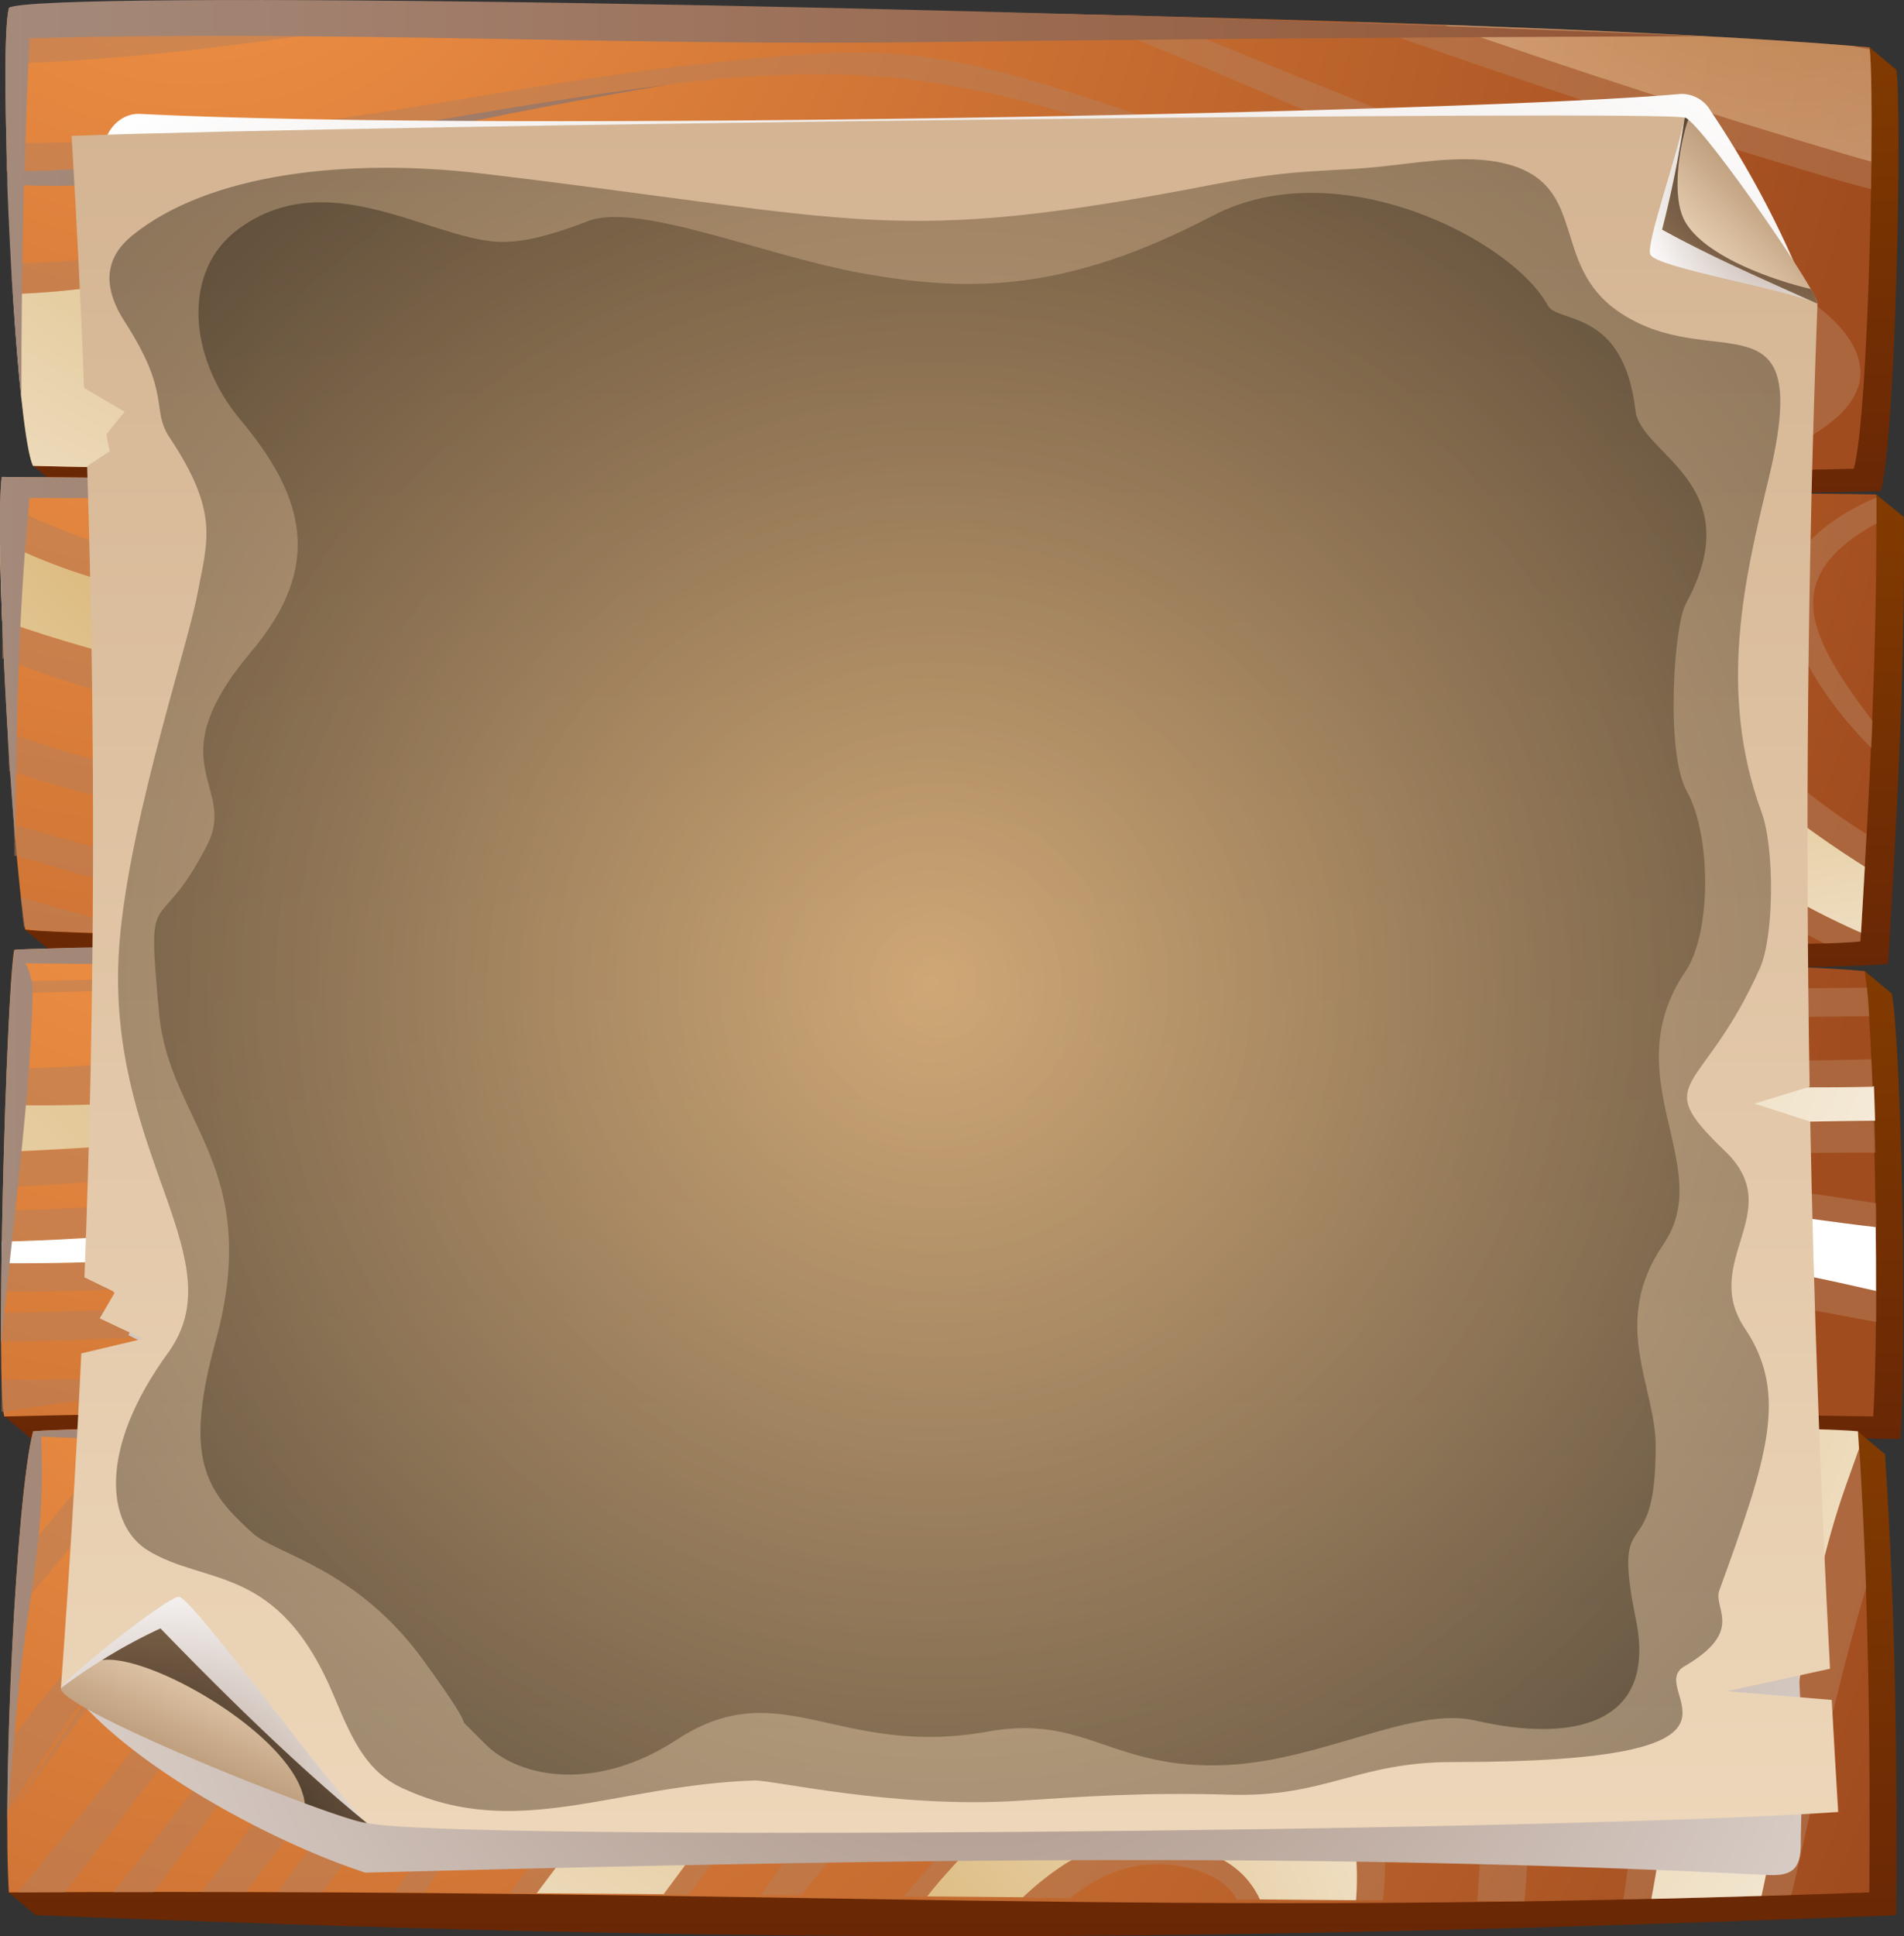<svg xmlns="http://www.w3.org/2000/svg" xmlns:xlink="http://www.w3.org/1999/xlink" viewBox="0 0 337.94 343.5"><rect x="0" y="0" width="337.94" height="343.5" fill="#333333" stroke="none"/><defs><style>.cls-1{isolation:isolate;}.cls-10,.cls-12,.cls-13,.cls-14,.cls-15,.cls-16,.cls-17,.cls-18,.cls-19,.cls-2,.cls-20,.cls-21,.cls-22,.cls-23,.cls-24,.cls-25,.cls-26,.cls-27,.cls-28,.cls-29,.cls-3,.cls-30,.cls-31,.cls-32,.cls-33,.cls-4,.cls-5,.cls-6,.cls-7,.cls-8,.cls-9{fill-rule:evenodd;}.cls-2{fill:url(#New_Gradient_Swatch_92);}.cls-3{fill:url(#New_Gradient_Swatch_91);}.cls-4{fill:url(#New_Gradient_Swatch_92-2);}.cls-5{fill:url(#New_Gradient_Swatch_91-2);}.cls-6{fill:url(#New_Gradient_Swatch_92-3);}.cls-7{fill:url(#New_Gradient_Swatch_91-3);}.cls-8{fill:url(#New_Gradient_Swatch_92-4);}.cls-9{fill:url(#New_Gradient_Swatch_91-4);}.cls-10,.cls-11,.cls-12,.cls-13,.cls-14,.cls-15,.cls-16,.cls-17,.cls-18,.cls-19,.cls-24,.cls-26,.cls-27{mix-blend-mode:multiply;}.cls-10{fill:url(#New_Gradient_Swatch_88);}.cls-11{fill:#b7805c;}.cls-11,.cls-12,.cls-32,.cls-33{opacity:0.5;}.cls-12{fill:url(#New_Gradient_Swatch_88-2);}.cls-13{fill:url(#New_Gradient_Swatch_88-3);}.cls-14{fill:url(#New_Gradient_Swatch_88-4);}.cls-15{fill:url(#New_Gradient_Swatch_88-5);}.cls-16{fill:url(#New_Gradient_Swatch_88-6);}.cls-17{fill:url(#New_Gradient_Swatch_88-7);}.cls-18{fill:url(#New_Gradient_Swatch_88-8);}.cls-19{fill:url(#New_Gradient_Swatch_88-9);}.cls-20,.cls-21,.cls-22,.cls-23,.cls-30,.cls-31,.cls-32,.cls-33{mix-blend-mode:screen;}.cls-20{fill:url(#New_Gradient_Swatch_90);}.cls-21{fill:url(#New_Gradient_Swatch_90-2);}.cls-22{fill:url(#New_Gradient_Swatch_90-3);}.cls-23{fill:url(#New_Gradient_Swatch_90-4);}.cls-24{fill:url(#radial-gradient);}.cls-25{fill:url(#linear-gradient);}.cls-26{fill:url(#radial-gradient-2);}.cls-27{fill:url(#radial-gradient-3);}.cls-28{fill:url(#linear-gradient-2);}.cls-29{fill:url(#linear-gradient-3);}.cls-30{fill:url(#radial-gradient-4);}.cls-31{fill:url(#radial-gradient-5);}.cls-32{fill:url(#radial-gradient-6);}.cls-33{fill:url(#radial-gradient-7);}</style><linearGradient id="New_Gradient_Swatch_92" x1="170.67" y1="88.47" x2="170.67" y2="3.74" gradientUnits="userSpaceOnUse"><stop offset="0" stop-color="#692705"/><stop offset="1" stop-color="#823b00"/></linearGradient><radialGradient id="New_Gradient_Swatch_91" cx="34.48" cy="-36.91" r="303.58" gradientUnits="userSpaceOnUse"><stop offset="0" stop-color="#f59547"/><stop offset="1" stop-color="#a14c1f"/></radialGradient><linearGradient id="New_Gradient_Swatch_92-2" x1="170.65" y1="171.99" x2="170.65" y2="87.47" xlink:href="#New_Gradient_Swatch_92"/><radialGradient id="New_Gradient_Swatch_91-2" cx="30.5" cy="22.5" r="327.27" xlink:href="#New_Gradient_Swatch_91"/><linearGradient id="New_Gradient_Swatch_92-3" x1="169.25" y1="255.37" x2="169.25" y2="170.82" xlink:href="#New_Gradient_Swatch_92"/><radialGradient id="New_Gradient_Swatch_91-3" cx="31.34" cy="134.99" r="301.26" xlink:href="#New_Gradient_Swatch_91"/><linearGradient id="New_Gradient_Swatch_92-4" x1="169.1" y1="343.5" x2="169.1" y2="253.59" xlink:href="#New_Gradient_Swatch_92"/><radialGradient id="New_Gradient_Swatch_91-4" cx="47.85" cy="209.39" r="306.29" xlink:href="#New_Gradient_Swatch_91"/><radialGradient id="New_Gradient_Swatch_88" cx="74.36" cy="-37.04" r="228.38" gradientUnits="userSpaceOnUse"><stop offset="0" stop-color="#cfa04d"/><stop offset="1" stop-color="#fff"/></radialGradient><radialGradient id="New_Gradient_Swatch_88-2" cx="318.67" cy="-43.2" r="123.98" xlink:href="#New_Gradient_Swatch_88"/><radialGradient id="New_Gradient_Swatch_88-3" cx="180.89" cy="50.18" r="231.57" xlink:href="#New_Gradient_Swatch_88"/><radialGradient id="New_Gradient_Swatch_88-4" cx="64.61" cy="58.55" r="220.85" xlink:href="#New_Gradient_Swatch_88"/><radialGradient id="New_Gradient_Swatch_88-5" cx="312.9" cy="67.94" r="154.1" xlink:href="#New_Gradient_Swatch_88"/><radialGradient id="New_Gradient_Swatch_88-6" cx="166.62" cy="214.69" r="118.07" xlink:href="#New_Gradient_Swatch_88"/><radialGradient id="New_Gradient_Swatch_88-7" cx="107.65" cy="99.44" r="316.22" xlink:href="#New_Gradient_Swatch_88"/><radialGradient id="New_Gradient_Swatch_88-8" cx="178.81" cy="209.81" r="253.6" xlink:href="#New_Gradient_Swatch_88"/><radialGradient id="New_Gradient_Swatch_88-9" cx="120.09" cy="383.17" r="203.14" xlink:href="#New_Gradient_Swatch_88"/><linearGradient id="New_Gradient_Swatch_90" x1="0.96" y1="35.46" x2="301.9" y2="35.46" gradientUnits="userSpaceOnUse"><stop offset="0" stop-color="#a48a7b"/><stop offset="1" stop-color="#945534"/></linearGradient><linearGradient id="New_Gradient_Swatch_90-2" x1="0" y1="116.83" x2="249.33" y2="116.83" xlink:href="#New_Gradient_Swatch_90"/><linearGradient id="New_Gradient_Swatch_90-3" x1="0.17" y1="203.06" x2="273.26" y2="203.06" xlink:href="#New_Gradient_Swatch_90"/><linearGradient id="New_Gradient_Swatch_90-4" x1="1.3" y1="287.73" x2="191.51" y2="287.73" xlink:href="#New_Gradient_Swatch_90"/><radialGradient id="radial-gradient" cx="172.73" cy="265.08" r="288.02" gradientUnits="userSpaceOnUse"><stop offset="0" stop-color="#a48a7b"/><stop offset="1" stop-color="#fff"/></radialGradient><linearGradient id="linear-gradient" x1="168.53" y1="325.18" x2="168.53" y2="20.5" gradientUnits="userSpaceOnUse"><stop offset="0" stop-color="#edd6b9"/><stop offset="1" stop-color="#d4b492"/></linearGradient><radialGradient id="radial-gradient-2" cx="31.15" cy="326.73" r="49.55" xlink:href="#radial-gradient"/><radialGradient id="radial-gradient-3" cx="318.42" cy="35.18" r="28.3" xlink:href="#radial-gradient"/><linearGradient id="linear-gradient-2" x1="37.18" y1="313.28" x2="44.62" y2="295.76" gradientUnits="userSpaceOnUse"><stop offset="0" stop-color="#bf9f7e"/><stop offset="1" stop-color="#edd6b9"/></linearGradient><linearGradient id="linear-gradient-3" x1="313.33" y1="34.85" x2="301.22" y2="46.95" xlink:href="#linear-gradient-2"/><radialGradient id="radial-gradient-4" cx="22.91" cy="349.11" r="83.75" gradientUnits="userSpaceOnUse"><stop offset="0"/><stop offset="1" stop-color="#a3805f"/></radialGradient><radialGradient id="radial-gradient-5" cx="327.99" cy="10.61" r="54.91" xlink:href="#radial-gradient-4"/><radialGradient id="radial-gradient-6" cx="167.72" cy="174.78" r="297.79" gradientUnits="userSpaceOnUse"><stop offset="0" stop-color="#ca9e67"/><stop offset="1"/></radialGradient><radialGradient id="radial-gradient-7" cx="165.13" cy="174.52" r="244.49" xlink:href="#radial-gradient-6"/></defs><g class="cls-1"><g id="Layer_2" data-name="Layer 2"><g id="Layer_1-2" data-name="Layer 1"><path class="cls-2" d="M6.4,5.39c8.3-2.19,249.85-3.06,325.41,3l4.78,4c1,5.85,0,64.87-2.77,74.75-81.74,2-242.07,1.57-323.14-.5l-4.79-4C3.14,65.06,4.63,11.3,6.4,5.39Z"/><path class="cls-3" d="M1.61,1.36c8.59-2.27,257.85.5,330.2,7.05,1,5.85,0,64.87-2.78,74.75-81.74,2-242.06,1.57-323.14-.51C2.62,75.55-.4,8.09,1.61,1.36Z"/><path class="cls-4" d="M5.21,88.65c79,.64,249.63-2,327.79-.92l4.91,4c.25,25.67-1.15,52.09-2.79,79.27C315.49,173.34,23.4,171,9.37,169l-4.9-4c-2.35-19.06-.44-67.3.74-76.27Z"/><path class="cls-5" d="M.31,84.61c81.13.67,252.68,2,332.69,3.12.26,25.67-1.14,52.09-2.78,79.27-19.63,2.3-311.73,0-325.75-2.08C2,150.06-1,94.34.31,84.61Z"/><path class="cls-6" d="M7.31,172.56C25,171.07,287,169.64,331,172.31l4.79,4c1.67,9.46,2.7,60.62,1.51,79-81.75-1.37-249.61-2-331.7,0l-4.79-4c-.54-18.26,5.3-71.57,6.55-78.78Z"/><path class="cls-7" d="M2.52,168.53c18.9-1.6,302.65.84,328.43,3.78,1.67,9.46,2.7,60.62,1.52,79-81.76-1.38-249.62-2-331.71,0-1.55-5.43.29-74.36,1.76-82.81Z"/><path class="cls-8" d="M10.67,258c19-1.81,283-5.55,319.11-4l4.79,4c1.81,27.26,2.22,54.53,2,81.8-133.37,5.16-207.5,4.76-330.2,0l-4.79-4c-.58-21,6.27-67,9.07-77.77Z"/><path class="cls-9" d="M5.89,253.94c20.28-1.93,307.47-1.85,323.89,0,1.81,27.27,2.22,54.54,2,81.81-130.34,4.65-185.32-.79-330.2,0-1.16-17.94,1.25-70.17,4.29-81.81Z"/><path class="cls-10" d="M61,55.25c7.41-1.89,16.09-4.11,25.43-6.79l.44-.13c8.76-2.5,18-5.14,27.19-7.07a128.42,128.42,0,0,1,20.71-2.8,67.62,67.62,0,0,1,19.77,1.79A67.62,67.62,0,0,1,176,50.37c6.43,4.54,11.5,9.86,13.56,14.77a9.51,9.51,0,0,1,.55,1.74c1,4.72-1.24,10.42-6,15.87-.44.51-.91,1-1.4,1.54l19.58,0c2.31-2.48,4.6-5,6.88-7.68,4.46-5.18,5.29-9.73,4.63-14.27s-4.42-9.33-12.09-14.56a118,118,0,0,0-66.63-20.69c-17.83-.09-34.4,4.06-52,8.08-31,7.08-52.59,16-80.78,17,.93,14.71,2.22,27.59,3.55,30.48,15.65.41,39.88.74,69.4,1-8-1.88-15.27-3.49-21.43-4.77C44.61,77,38,75.82,35.8,75.64a7.41,7.41,0,0,1-4.72-1.84,4.3,4.3,0,0,1-1.31-3,5.76,5.76,0,0,1,1-3.23c1.29-2,4-4.19,8.15-5.91C43.4,59.76,51.07,57.79,61,55.25Z"/><path class="cls-11" d="M126.84,52.92a60.62,60.62,0,0,1,7.69-1.4,44.92,44.92,0,0,1,7.07-.28,42.41,42.41,0,0,1,7,.83A16.75,16.75,0,0,1,153,53.68a30.44,30.44,0,0,1,7.55,5.72A20.75,20.75,0,0,1,163.3,63a21.62,21.62,0,0,1,1.95,4.08,13.2,13.2,0,0,1,.8,4.7,12.62,12.62,0,0,1-1,4.54,9.49,9.49,0,0,1-2.51,3.54,22.2,22.2,0,0,1-5.24,3.28,26.67,26.67,0,0,1-2.56,1L126.55,84c-.76-.23-1.52-.46-2.27-.72a55.66,55.66,0,0,1-9-3.88,13.44,13.44,0,0,1-4-3.34A12.33,12.33,0,0,1,109,71.58a8.35,8.35,0,0,1,0-4.24,13.24,13.24,0,0,1,2-4.27,23.86,23.86,0,0,1,3.83-4.39,20,20,0,0,1,4.59-3.09,39.08,39.08,0,0,1,7.47-2.67ZM121.66,62C114,69,120.6,74.67,129,78.07c8,3.21,14.64,4.15,22.93,2.49a20.55,20.55,0,0,0,9.23-4.16,7,7,0,0,0,2.06-5,12.06,12.06,0,0,0-2-6.21C157.35,58.81,151,56.3,144,56c-6.6-.26-17.17,1.38-22.29,6ZM2.34,52.17c28.19-1,49.77-9.87,80.78-17,17.56-4,34.13-8.17,52-8.08a118,118,0,0,1,66.63,20.69c7.67,5.23,11.42,9.94,12.09,14.56s-.17,9.09-4.63,14.27c-2.28,2.63-4.57,5.2-6.88,7.68l9.53,0q2.24-2.49,4.45-5.05c5.51-6.37,8.35-12.32,7.46-18.4-1.6-11-24.54-22.79-36.91-27.69-42-16.65-62.68-13.11-104.56-1.37C53.53,39.92,26.06,46.65,2,46.72l0,.69v.17l.05.85v.09l0,.5c0,.46.06.92.08,1.37v.26l.09,1.52Zm-1-21.77c33-.36,59-6.26,84-10.44,62.83-10.5,83.53-11.53,146.46,16.76,11.7,5.26,21,12,26.14,17.19,4.36,4.38,5,10.53.69,15.15-3.16,3.37-10.28,9.34-17.9,15.23l8.85-.05c7-5.18,13.22-10.1,16.15-13.23a14.48,14.48,0,0,0,3-4.77,13.8,13.8,0,0,0,.92-5.41,12.73,12.73,0,0,0-1.34-5,17.39,17.39,0,0,0-3.32-4.63c-5.75-5.79-17.07-12-29.81-17.77a436.13,436.13,0,0,0-51.57-19c-23.6-6.86-34.64-5.63-58.56-3.14-13.8,1.43-26.92,3.63-40.3,5.86C59.75,21.25,34,25.56,1.14,25.36v.78l0,.93v.63l0,.95v.79l0,.88v.08ZM1,11.3C31.24,10.46,60.76,5.22,90.44.86,82.67.78,75.21.72,68.14.67c-22.21,2.8-44.43,5-67,5.2v.36c0,.2,0,.4,0,.6v.32c0,.21,0,.42,0,.64v.33c0,.25,0,.51,0,.77H1v.36c0,.23,0,.48,0,.72v.37c0,.25,0,.5,0,.76v.2ZM189.78,2.51c25.52,9.22,54.9,23.36,76.57,31.64,7.2,2.75,22.74,8.26,35.3,14.93,27.9,14.81,18.46,22-7,33l-4,1.73q9.51-.12,18.31-.27c3.7-1.69,7.28-3.41,10.65-5.19,11.18-5.91,12.37-12.11,8.79-17.91-7.59-12.29-44.29-25.77-58.11-31-13.2-5-26.25-10.36-39.36-15.6-8.4-3.36-17.6-7.31-27.05-11l-14-.34Zm50.75,1.38c28,10,56.39,19.45,85,27.87,2.12.62,4.32,1.22,6.58,1.81,0-1.67.05-3.3.07-4.89-1.43-.38-2.83-.78-4.19-1.18-24-7.08-47.89-14.87-71.56-23.08-5.18-.19-10.48-.36-15.87-.53ZM328.7,8.14c1.06.23,2.11.44,3.16.64,0-.14,0-.26-.05-.37l-3.11-.27ZM38.91,61.62c-4.18,1.72-6.86,3.88-8.15,5.91a5.76,5.76,0,0,0-1,3.23,4.3,4.3,0,0,0,1.31,3,7.41,7.41,0,0,0,4.72,1.84c2.24.18,8.81,1.33,18.06,3.25,6.16,1.28,13.47,2.89,21.43,4.77l19.47.17c-2.37-.78-4.81-1.51-7.33-2.17-9.6-2.5-18.36-4.6-25.44-6.18C57.21,74.42,35.58,71,48.6,64.84c3.92-1.85,11-3.7,20.18-6.22,16.08-4.42,32.72-11.4,48.79-15a109.71,109.71,0,0,1,18.81-2.73,56.31,56.31,0,0,1,17.56,1.7c6.57,1.81,13.86,6.42,19.45,10.66,10.38,7.86,16.68,15.22,7,27.19a40.36,40.36,0,0,1-3.55,3.84l5.85,0c.49-.51,1-1,1.4-1.54,4.72-5.45,7-11.15,6-15.87a9.51,9.51,0,0,0-.55-1.74c-2.06-4.91-7.13-10.23-13.56-14.77a67.62,67.62,0,0,0-21.42-10.12,67.62,67.62,0,0,0-19.77-1.79,128.42,128.42,0,0,0-20.71,2.8c-9.23,1.93-18.43,4.57-27.19,7.07l-.44.13c-9.34,2.68-18,4.9-25.43,6.79-9.93,2.54-17.6,4.51-22.09,6.37Z"/><path class="cls-12" d="M331.86,8.78c-1.05-.2-2.1-.41-3.15-.64-17.16-1.43-42.8-2.68-72.31-3.72,23.67,8.21,47.53,16,71.56,23.08,1.36.4,2.76.8,4.19,1.18.1-9.67,0-17.43-.29-19.9Z"/><path class="cls-13" d="M250.85,157c-25.86-20.27-52.24-40.1-79.26-58.87-5.82-4.05-12.45-8.11-19.23-12.27l-81.92-.69,8.6,2C124,97.85,152.6,104.48,189.5,133.59c11.37,9,20.84,15.81,33.55,22.67,6.61,3.57,12.86,7.37,19,11.34l22.5.1c-4.32-3.31-8.87-6.85-13.75-10.68Z"/><path class="cls-14" d="M180.86,161.49C133.6,137,108.24,108.38,50.72,106.75,30.52,106.17,19.1,105.06,0,96c0,4.09.18,8.91.37,14.09,44,15.71,77,12,127.67,37.38,5.49,2.75,11,5.51,16.63,7.82,7.35,3,16.14,7.42,25.29,11.88l22.12.15-11.24-5.84Z"/><path class="cls-11" d="M331.32,148a120,120,0,0,1-31.75-29c-5.71-7.48-7.81-13.21-7-17.87s3.06-8.7,9-12.25L304,87.37l-13.23-.15c-4.55,3.51-7.42,7.41-8.24,12.08-2,11,16.33,29.76,26.66,38.44a189.67,189.67,0,0,0,21.76,16l.33-5.81Zm-1,17.53c-19.47-8.57-37.41-21.81-63.17-45.47-9.58-8.8-16.39-18.3-19.66-24.89a12,12,0,0,1-1.07-8.38l-8.33-.08a14.37,14.37,0,0,0,0,3.34,17.81,17.81,0,0,0,1.72,5.52c3.68,7.4,12.59,17,23,26.62a443.07,443.07,0,0,0,43.54,34.79,131.37,131.37,0,0,0,17.49,10.42c3-.1,5.16-.22,6.33-.36l.09-1.51Zm-31.87,2.32c-22.11-17.15-46.71-41-65.44-56.38-5.94-4.86-18.77-14.85-28.66-25.08l-8.76-.08c10.84,11.27,25.11,22.69,32.19,28.48,11.08,9.07,21.94,18.36,32.88,27.59,9.28,7.84,19.6,17.13,30.33,25.46l6,0Zm-26.51-.08c-6.26-5-12.81-10.35-20.26-16.19-24.92-19.53-50.33-38.62-76.36-56.7C171.1,91.91,166.43,89,161.57,86l-9.21-.08c6.78,4.16,13.41,8.22,19.23,12.27,27,18.77,53.4,38.6,79.26,58.87,4.88,3.83,9.43,7.37,13.75,10.68l7.33,0ZM51.54,85c8.75,1.78,17.73,3.51,26.66,5.62,44.43,10.5,72,19.22,108.45,48,11.51,9.08,21.16,16,34,23,3.61,2,7.09,3.92,10.48,5.9l10.94.06c-6.19-4-12.44-7.77-19-11.34-12.71-6.86-22.18-13.71-33.55-22.67C152.6,104.48,124,97.85,79,87.23l-8.6-2L51.54,85ZM0,96c19.08,9,30.5,10.16,50.7,10.74,57.52,1.63,82.88,30.21,130.14,54.74l11.24,5.84,13.15.07c-7.38-4-14.71-7.94-21.95-11.69-40-20.77-86.17-51.78-132-54.3C30.8,100.29,20,98.89,0,89.05H0c0,.18,0,.36,0,.55v.28H0c0,.23,0,.46,0,.69v.31c0,.23,0,.48,0,.72v.22H0V94c0,.28,0,.55,0,.83v.37c0,.24,0,.49,0,.73V96Zm.66,20.82c36.23,14.9,68.44,10.77,107.16,25.75,17,6.59,34.3,15.8,51.59,24.53l10.55.07c-9.15-4.46-17.94-8.89-25.29-11.88-5.65-2.31-11.14-5.07-16.63-7.82C77.43,122.05,44.37,125.81.39,110.1v.72l0,.52v.31l0,.52v.94l0,.63v1l0,.64v.32l0,.32v.21l0,.54v.11Zm1.11,19.91a163.6,163.6,0,0,0,34.12,7.72c41.83,4.81,58.06,12.86,81.39,22.31l16.21.14-3.59-1.23c-30.35-10.46-48.37-18.41-92.83-26.24A242.17,242.17,0,0,1,1.37,130v.43l.05.75v.74c0,.36.05.71.07,1.07v.53l.06,1v.74l.05.73v.84ZM3,151.86c14.15,4.11,28.8,8.28,43.71,12,3,.76,6.11,1.52,9.16,2.26,7.78.1,16.25.21,25.32.3C55,160,28.6,153.84,2.49,146.31v.09l0,.72v.17l0,.27v.18l.06.79v.18l0,.35v.17l0,.52v.19l0,.49v.26l0,.25v.34l0,.5v.08Zm1.45,12.68,2.13.55c3.42.19,10.44.39,20.36.58-7.76-2.08-15.49-4.22-23.2-6.47v.2c0,.22,0,.44.08.66v.28l.09.73v.27L4,162v.16l0,.09c0,.22,0,.43.08.64V163l0,.08c0,.23.06.46.1.68v.15l.09.56v.07Zm327.87-36.69c-1.34-1.71-2.6-3.43-3.73-5.08-7.48-10.88-11.18-20,1.93-28.41q1.22-.78,2.55-1.5c0-1.54,0-3.08,0-4.61a44.34,44.34,0,0,0-5.34,2.69c-6.29,3.74-10.3,8.5-10.82,13.37a10.4,10.4,0,0,0,0,1.85c.42,5.39,3.59,12.13,8.33,18.55a70.86,70.86,0,0,0,6.91,8l.21-4.88Z"/><path class="cls-15" d="M309.23,137.74c-10.33-8.68-28.62-27.39-26.66-38.44.82-4.67,3.69-8.57,8.24-12.08-13.81-.16-28.75-.31-44.4-.47a12,12,0,0,0,1.07,8.38c3.27,6.59,10.08,16.09,19.66,24.89,25.76,23.66,43.7,36.9,63.17,45.47q.35-5.88.68-11.72a189.67,189.67,0,0,1-21.76-16Z"/><path class="cls-11" d="M120.85,250.1c17.1-2.77,36.06-6.36,52-3.59a127.3,127.3,0,0,1,14.57,3.57H201.2c-9.54-3.21-19.08-5.7-28-6.53-19.35-1.81-42.21,2.24-61.65,5-4.07.56-8.13,1.13-12.2,1.68l21.49-.07Zm-73.1-6.53c-15.81,1-31.64,1.2-47.48,1.24,0,.21,0,.41,0,.61v.41c0,.18,0,.36,0,.53s0,.27,0,.39,0,.34,0,.5l0,.38c0,.13,0,.26,0,.39s0,.28,0,.42,0,.2,0,.29,0,.29,0,.42,0,.18,0,.27l0,.37,0,.2c0,.11,0,.22,0,.32a1.37,1.37,0,0,1,0,.19Zm272.15,6.65q-5.68-1.77-11.72-3.95c-13.19-4.78-24.05-8.19-37.84-10.62-35.58-6.28-62.14-17.57-100.46-18.69-24.48-.71-51.79,4-76.3,7.4-30.07,4.21-60,8.4-93.4,8.52V233h0v.09c0,.42,0,.83,0,1.24h0V238c33.65-.11,63.66-4.32,93.84-8.55,24.29-3.4,51.52-9.84,75.77-9.14,21.79.64,42.55,6.35,63.46,12.12,12.28,3.39,24,6.59,36.56,8.81a198.64,198.64,0,0,1,33,8.92l17.12.05ZM333,229c-8.33-1.92-17.05-3.77-26.42-5.26-37.76-6-79-12.61-114.48-15.73-23-2-47.5.77-70.34,3.72-9.49,1.23-19,2.62-28.54,4C63,220.14,33.6,224.41.26,224.13v3.62l0,.93v.46c33.6.29,63.16-4,93.44-8.4,30.07-4.36,69.07-11.89,98.17-9.33,35.33,3.11,76.56,12.34,114.27,18.36,8.65,1.38,17.65,3.06,26.87,4.78,0-1.78,0-3.62,0-5.51Zm-.11-15.54c-16.13-2.45-32.3-4.89-47.74-5.44-12.12-.44-24.25-1.26-36.38-2.79-8.51-1.07-15.78-2.11-22.5-3.06-20.09-2.86-35.23-5-54.88-4.4-20.71.65-41.25,3.4-61.72,6.14C73.51,208.79,36.82,214,.42,214.78v5.52c36.7-.86,74.92-7.54,109.73-13,20.34-3.2,40.73-6.23,61.29-6.88,38.24-1.2,70,11.54,113.57,12.15,15,.21,33.34,3.47,48,5.15,0-1.4,0-2.81-.05-4.21ZM332.55,199c-7.07,0-14.15.21-21.25.34-27.8.53-50.62-1.39-78.2-5-18.27-2.41-36.8-4.81-55.22-5-28.72-.35-59.71,4-88.33,7.28C60.3,199.84,31.76,203.07.68,204.4v6.27c58.22-2.76,124.44-18,177.33-17.38a464.49,464.49,0,0,1,54.85,4.32c27.74,3.66,50.44,7.61,78.4,7.08,7.22-.14,14.41-.19,21.6-.19-.05-1.88-.1-3.73-.15-5.54Zm-.4-11.07c-27.6.79-56.21-.16-87.25-4.9-22.39-3.43-45-6.33-67.17-6.33-35.09,0-72.71,3.81-107.87,7.53-22.75,2.4-45.14,4.77-68.68,5.44V190l0,.69v1l0,.6v1.11l0,.51v1l0,.73v.41c22.38.54,45.26-1.93,69.23-5.76C105,184.76,142.76,180,177.73,180c36.3,0,72.14,8.27,108.24,11.38a447.88,447.88,0,0,0,46.38,1.38c-.07-1.7-.13-3.34-.2-4.91Zm-.82-12.69c-5.73.08-11.42.1-17.12.05a558.53,558.53,0,0,1-76.72-5.6c-9.47-.15-19.3-.29-29.36-.42,5.56.78,11.48,1.76,18,3,36.73,7,71.67,8.68,105.65,8-.12-1.94-.26-3.65-.4-5.05ZM78.76,168.09C53.12,170.78,27.77,174.3,2,174v.06l0,.51v.51l0,.5v.1l0,.51v0c30.8-.52,58.81-2.24,88.53-4.95,10.49-.95,21.19-1.93,32.1-2.83l1.14-.09c-15.72-.12-30.87-.21-44.84-.27Z"/><path class="cls-16" d="M306.56,223.78c9.37,1.49,18.09,3.34,26.42,5.26,0-3.66,0-7.48-.06-11.33-14.67-1.68-33-4.94-48-5.15-43.58-.61-75.33-13.35-113.57-12.15-20.56.65-41,3.68-61.29,6.88-34.81,5.47-73,12.15-109.73,13l0,1.15v.18l0,1.37v1.13c33.34.28,62.78-4,92.94-8.36,9.49-1.38,19-2.77,28.54-4,22.84-3,47.36-5.74,70.34-3.72,35.44,3.12,76.72,9.7,114.48,15.73Z"/><path class="cls-17" d="M332.35,192.8A447.88,447.88,0,0,1,286,191.42C249.87,188.31,214,180,177.73,180c-35,0-72.74,4.72-107.56,10.28-24,3.83-46.85,6.3-69.23,5.76l0,.76v.39l0,1.41v.26l0,1.43v.13h0v.13l0,1.31v.52l0,1.23v.75c31.08-1.33,59.62-4.56,88.87-7.88,28.62-3.25,59.61-7.63,88.33-7.28,18.42.22,37,2.62,55.22,5,27.58,3.64,50.4,5.56,78.2,5,7.1-.13,14.18-.29,21.25-.34-.06-2.12-.13-4.18-.2-6.16Z"/><path class="cls-11" d="M181.5,336.61l.47-.43a51.82,51.82,0,0,1,6.7-5.28,20.64,20.64,0,0,1,5.19-2.42,37,37,0,0,1,11.44-1.58,26.18,26.18,0,0,1,5.5.74,27.47,27.47,0,0,1,5.19,1.83,16.29,16.29,0,0,1,4.74,3.36,15.63,15.63,0,0,1,2.82,4.17l-4.06,0a10.07,10.07,0,0,0-1.48-2c-1.83-1.92-4.62-3-7.12-3.59-8-2-15,.57-20.94,5.36l-8.45-.08Zm-39.3-.35A156.92,156.92,0,0,1,155.6,321a143.63,143.63,0,0,1,75.18-39.54c11.11-2.11,18.39-1.28,22.94,2.12s7.69,8,8.3,16.27a232,232,0,0,1,.19,37.42l6.84.05,1.53,0c1.21-13,.9-26.85-.15-41.27-.75-10.22-3.43-17.78-9.43-22.26-10.81-8.05-40.74,1.51-55.61,7.94-35.86,15.5-53.69,30.51-70.32,54.46l7.13.06Zm-19.95-.17c31.56-42.34,52.29-60.67,108.14-83.45l-12.41,0c-12.74,5.83-24.18,11.63-31.68,15.75-26.22,14.42-34.66,25-53.12,47.72-5.39,6.64-10.46,13.29-15.39,20l4.46,0Zm175.76-83c-.13,9.31-2.23,27.7-4.65,42.29-2.7,16.28-3.25,29.09-5.23,41.6l5-.11c2.32-12.56,3.81-26,6.38-41.5,2.27-13.68,5.16-31.1,6-42.17l-7.52-.11ZM95.26,335.9q2.83-3.81,5.7-7.61c14.63-19.36,30.05-44.59,49.61-58.36,8.38-5.91,19.24-11.71,31.31-17.36l-11.9,0A139.34,139.34,0,0,0,148.21,267c-18.77,15.56-35.46,39.43-50.3,59.08l-7.4,9.78,4.75,0ZM330,257.05c-1.06,2.85-2.08,5.68-3,8.48-7.39,21.93-9.07,47.21-14.3,70.84l5.24-.16c1.47-6,2.79-12.13,4.11-18.2,2.73-12.61,5.65-24.37,9.16-36.32q-.42-12.31-1.19-24.64ZM75.33,335.78c19.58-29.88,38.21-59.89,69.9-83.13h-6c-14.67,12.07-28.29,27.06-44.7,49-8.36,11.2-16.36,22.68-24.5,34.05l5.3,0Zm39.88-83C95.43,273,77.42,298.26,60.55,320.63c-3.79,5-7.57,10-11.39,15.06l8.05,0,8.25-10.93c17.59-23.31,35.1-51.4,55.75-72.06l-6,0Zm-15.4.06c-8.9,10.4-17.35,21.19-25.45,31.69C67,294,59.78,303.71,52.58,313.35c-5.58,7.48-11.14,14.92-16.77,22.32h7.86c4.6-6.08,9.15-12.17,13.72-18.3,14.65-19.62,31.41-43.67,49-64.6l-6.54,0Zm-15.44.08c-9.49,11.59-18.59,23.5-27.68,35.4-12,15.78-24.13,31.72-36.53,47.4h7.1c11.32-15.14,22.2-30.3,32.75-44.8,9.36-12.85,18.8-25.67,28.8-38l-4.44,0ZM69.44,253c-12.81,15.46-25.14,31.44-37.17,46.54C22.58,311.68,13,323.72,3.16,335.74h2.2l6.14,0c21.74-28.12,43.06-57.14,64.56-82.77l-6.62,0Zm-21.89.17c-15,17.54-29.62,35.51-43.69,52.91l-2.33,2.88v.22l0,1.12v.44l0,.88v.66l0,.9v.63l0,.84v2.68c0,.32,0,.64,0,1v.36c0,.34,0,.68,0,1v1.41ZM1.31,321.3c0,.38,0,.76,0,1.13h0c0-.37,0-.75,0-1.13Zm0,1.13q4.16-5.54,8.28-11.22c14-19.28,28.9-39.1,44.56-58.13l-6.59.06Zm21.41-69c-5.53,6.59-10.89,13-16.18,19.39l-3.41,4.11v.14l0,.41v.16l0,.67v.14L3,279v.14l0,.79,0,.48v.14l-.06.85,0,.53v.19l0,.71V283h0l0,.39-.06,1v.15l0,.4v.18l0,.73V286q4-4.77,8.08-9.63Q20.08,265,29.88,253.34l-7.17.1Zm222.72,83.74a57.33,57.33,0,0,0,.26-10.47c-.62-8.76-3.57-15.63-8.52-18.8a12,12,0,0,0-2-1c-6-2.45-14.95-2.66-24.39-1a75.83,75.83,0,0,0-45.71,25.2c-1.59,1.73-3.13,3.52-4.64,5.37l4.07,0q2-2.44,4-4.71a68.39,68.39,0,0,1,16.57-13.65c7.22-4.11,17.47-6.41,25.92-7.58,15.71-2.16,27.47-1.24,29.46,17.37a51.47,51.47,0,0,1,.11,9.25l4.81,0Z"/><path class="cls-18" d="M299.48,295.4c-2.57,15.49-4.06,28.94-6.38,41.5q9.51-.22,19.56-.53c5.23-23.63,6.91-48.91,14.3-70.84.94-2.8,2-5.63,3-8.48-.06-1-.13-2.07-.2-3.11-2.48-.28-11.21-.52-24.25-.71-.89,11.07-3.78,28.49-6,42.17Zm-166.3,20.67c18.46-22.74,26.9-33.3,53.12-47.72,7.5-4.12,18.94-9.92,31.68-15.75l-21.27,0-14.83,0C169.81,258.22,159,264,150.57,269.93c-19.56,13.77-35,39-49.61,58.36q-2.86,3.79-5.7,7.61,11.16.06,22.53.16c4.93-6.7,10-13.35,15.39-20Z"/><path class="cls-19" d="M240.51,327.89c-2-18.61-13.75-19.53-29.46-17.37-8.45,1.17-18.7,3.47-25.92,7.58a68.39,68.39,0,0,0-16.57,13.65q-2.07,2.26-4,4.71l17,.15.47-.43a51.82,51.82,0,0,1,6.7-5.28,20.64,20.64,0,0,1,5.19-2.42,37,37,0,0,1,11.44-1.58,26.18,26.18,0,0,1,5.5.74,27.47,27.47,0,0,1,5.19,1.83,16.29,16.29,0,0,1,4.74,3.36,15.63,15.63,0,0,1,2.82,4.17l17.07.14a51.47,51.47,0,0,0-.11-9.25Z"/><path class="cls-20" d="M5.25,6.77l.87,0c51.64-1.4,105.54,1.36,156.79.72,46.24-.58,92.48-.9,139-1.08C167,.58,7.17-1.69,1.61,1.36.81,4,.8,16.21,1.29,30.4h0l0,.91v0h0v.07c0,.39,0,.78,0,1.17v.15c.5,13.35,1.41,28.08,2.5,38.17,0-12.87.13-25.41.44-38,11.7.47,24-.59,37.73-3C55.21,27.58,68.25,24.63,81.35,22c12.78-2.61,24.84-4.9,37.41-7-9.92,1.19-20.86,2.91-33.5,5C61,24,35.93,29.67,4.37,30.35c.21-7.79.49-15.62.88-23.58Z"/><path class="cls-21" d="M8.3,84.68l-8-.07c-1,7.47.52,42.05,2.4,64.43.22-18.37.45-36.13,2-54.51q.24-2.93.53-5.88l0-.3c31,0,62,.22,93,.29,22.53,0,45.06,0,67.59-.26l8.22-.11c25-.36,50.3-.3,75.28-1.49C152.5,86.24,54,85,8.3,84.68Z"/><path class="cls-22" d="M.18,238.28C1,230.45,1.91,222.21,2.8,214c.73-6.79,1.42-13.57,2-20.14.5-6,.86-11.9,1-17.4a11.61,11.61,0,0,0-1.26-5.55c11.47.09,22.93.27,34.4.26,34.9,0,69.92.11,105,0l16.5-.06,10.48-.06c34.23-.22,68.33.56,102.43-.76-113-1.93-235.11-3.17-264.67-2-3,.07-5.1.14-6.07.22C1.4,175,.07,216.45.18,238.28Z"/><path class="cls-23" d="M3.77,295.7c2-16.52,4.17-23.68,3.55-40.37,0-.15,0-.3,0-.45q3.73.17,7.47.3c45.76,1.66,91.14.68,136.66-1q20-.75,40.08-1.62c-94.23.11-177.08.57-185.62,1.38-.11.43-.22.9-.33,1.43C3.23,266.68,1.34,301.06,1.3,322.9c.74-9.07,1.39-18.16,2.47-27.2Z"/><path class="cls-24" d="M64.83,332.24c90.54-2.31,166-3.72,247.81.37,1.87.09,4.34.31,5.71-1s1.26-3.7,1.28-5.58c.1-6.18.46-13.26.21-18.2l-18.11-1.61L319.55,302q-2.49-50.59-3.42-101.77l-9.66-3.36L316,193.7c-.75-48.52,2.78-93.84,4.5-142.22a172.43,172.43,0,0,0-16.88-31.81,5.93,5.93,0,0,0-5.38-3C262.08,19.9,90.1,23.47,24.88,20.21c-3.54-.17-6.38,3-6.47,6.51C18.07,41,19.63,50.21,20.12,63.78l7,4.43L24,72.37l.58,3.19-4,2.78q2.26,75.75-.46,150.91L25.43,232l-2.65,4.87,7.49,3.8L19.58,243.4c-.84,20.06-3.93,40.3-4.07,59.84,10.81,11.37,32.41,23.43,49.32,29Z"/><path class="cls-25" d="M65.11,323.42c13.47,3.25,209.34,1.64,261.15-1.94q-.61-9.92-1.15-19.88l-18.55-1.54,18.25-4q-2.55-48.26-3.51-97.06l-9.89-3.2,9.78-3c-.77-46.28-.37-92.7,1.39-138.85L299,20.88c-3.24-1.38-233.21,1.25-286.29,3.23q1.35,22.38,2.22,44.71l7.18,4.24-3.23,4,.59,3-4,2.64q2.31,72.25-.48,143.93l5.42,2.63-2.71,4.64,7.67,3.63-10.94,2.59Q13,269.88,10.81,299.51v0l54.3,23.87Z"/><path class="cls-26" d="M65.09,323.41,10.78,299.53c1.69-2.6,18.62-16,20.93-16.22s27.75,35.18,33.38,40.1Z"/><path class="cls-27" d="M322.58,53.89c-5.43-2.59-28.58-6.36-29.66-8.73-.84-1.86,4.85-17.74,6.08-24.28l23.58,33Z"/><path class="cls-28" d="M28.48,288.91c11.42,11.79,24.74,24.86,36.63,34.51-4,0-54.33-19.94-54.33-23.89a100.39,100.39,0,0,1,17.7-10.62Z"/><path class="cls-29" d="M322.58,53.89C313.29,49.72,304,45.63,295,40.74a189.65,189.65,0,0,0,4-19.86c2.3,0,23.58,30.55,23.58,33Z"/><path class="cls-30" d="M53.78,318.44c-3.12-11.3-27.46-25.11-35.68-23.9a94.39,94.39,0,0,1,10.38-5.63C39.87,300.67,53.15,313.7,65,323.35l.09.07c-1,0-5.32-1.38-11-3.49a8.9,8.9,0,0,0-.29-1.49Z"/><path class="cls-31" d="M298.69,38.52c2.73,6.3,14.65,10.76,21.88,12.55l.81.2a8.88,8.88,0,0,1,1.2,2.62c-.22-.11-.48-.22-.76-.34-9-4.06-18.11-8-26.81-12.81a189.65,189.65,0,0,0,4-19.86,1.3,1.3,0,0,1,.63.33c0,.12-.08.25-.13.37-1.48,4.49-2.67,12.65-.81,16.94Z"/><path class="cls-32" d="M71.57,317.33c-6.29-2.91-8.8-8-12.26-16.33-9.89-23.81-22.82-19.53-33.18-26-6.91-4.34-9.08-17.43,3.71-35,11.8-16.25-9.63-34.22-8.87-68.23.48-21.78,12.15-56.19,14.06-66.33C36.8,96,39,91,30.12,77.65c-3.43-5.15.43-7.54-8-20.61-4.4-6.85-3-11.7,1.31-15.22,13.47-11,38.14-13.9,62.39-11,68,8.12,72.13,13,129.78,1.87,15.2-2.94,20.64-2.1,30.47-3.24,7.58-.87,15.51-2.12,22.08-.16,13.58,4.07,7.17,17.56,18.88,25.83C303.91,67,322.25,50.4,313.9,85c-4.19,17.4-9.13,37.62-1.22,59.17,2.28,6.22,2.24,21.91-.33,27.65-10.28,22.92-19.78,19.36-6.14,32.45,11.13,10.68-4.53,19.46,3.49,31.42,7.76,11.57,4.07,22.83-4.54,46.48-1.17,3.21,4.63,7.15-6.17,13.45-7.53,4.39,19.16,17-41.16,17-17.12,0-22.39,6.31-39.68,5.79-15.14-.45-25.69.33-37.55,1.09-21.66,1.39-43.56-3.71-46.69-3.61-24.87.84-42.11,10.79-62.34,1.42Z"/><path class="cls-33" d="M44.83,272c-8.3-7.48-12.28-13.18-6.57-34,8.5-30.94-8.14-38.77-10-58-2.34-24.71-.4-12.62,8.5-30.06,5.49-10.77-9.19-14.13,7.86-34.36,12.69-15,9.63-27.3-1.94-41.09C33.35,63.33,32.27,48,42.31,40.64,58,29.08,75.9,42.14,88.19,42.89c3.69.22,8.42-.66,16.19-3.66,8.85-3.43,31.45,6.17,48.65,9.26,19.65,3.52,36.67,3.15,62.18-10.2,22.27-11.66,53.24,4.26,59.51,15.92,1.71,3.18,13.46.47,15.55,18.62.91,7.91,20.56,13,8.93,34.32-2.13,3.91-3.61,26.51.2,33.27,4.37,7.75,4.35,25.11-.2,31.83-12.89,19,5.53,34.64-3.94,48.47-9.6,14-1.39,25.17-1.39,35.86,0,22.47-8,8.83-3.51,30.76,3.9,19.13-11.89,21.75-28.52,17.91-11.08-2.55-27,7-43.95,7.89-20.5,1-25.1-9.08-42.55-5.93-26.62,4.81-36.69-10.66-55.2,1.43-14.19,9.28-27.9,7-34.11.69-7.92-8,1.32,2-10.94-14.84-11.84-16.28-26-18.68-30.26-22.48Z"/></g></g></g></svg>